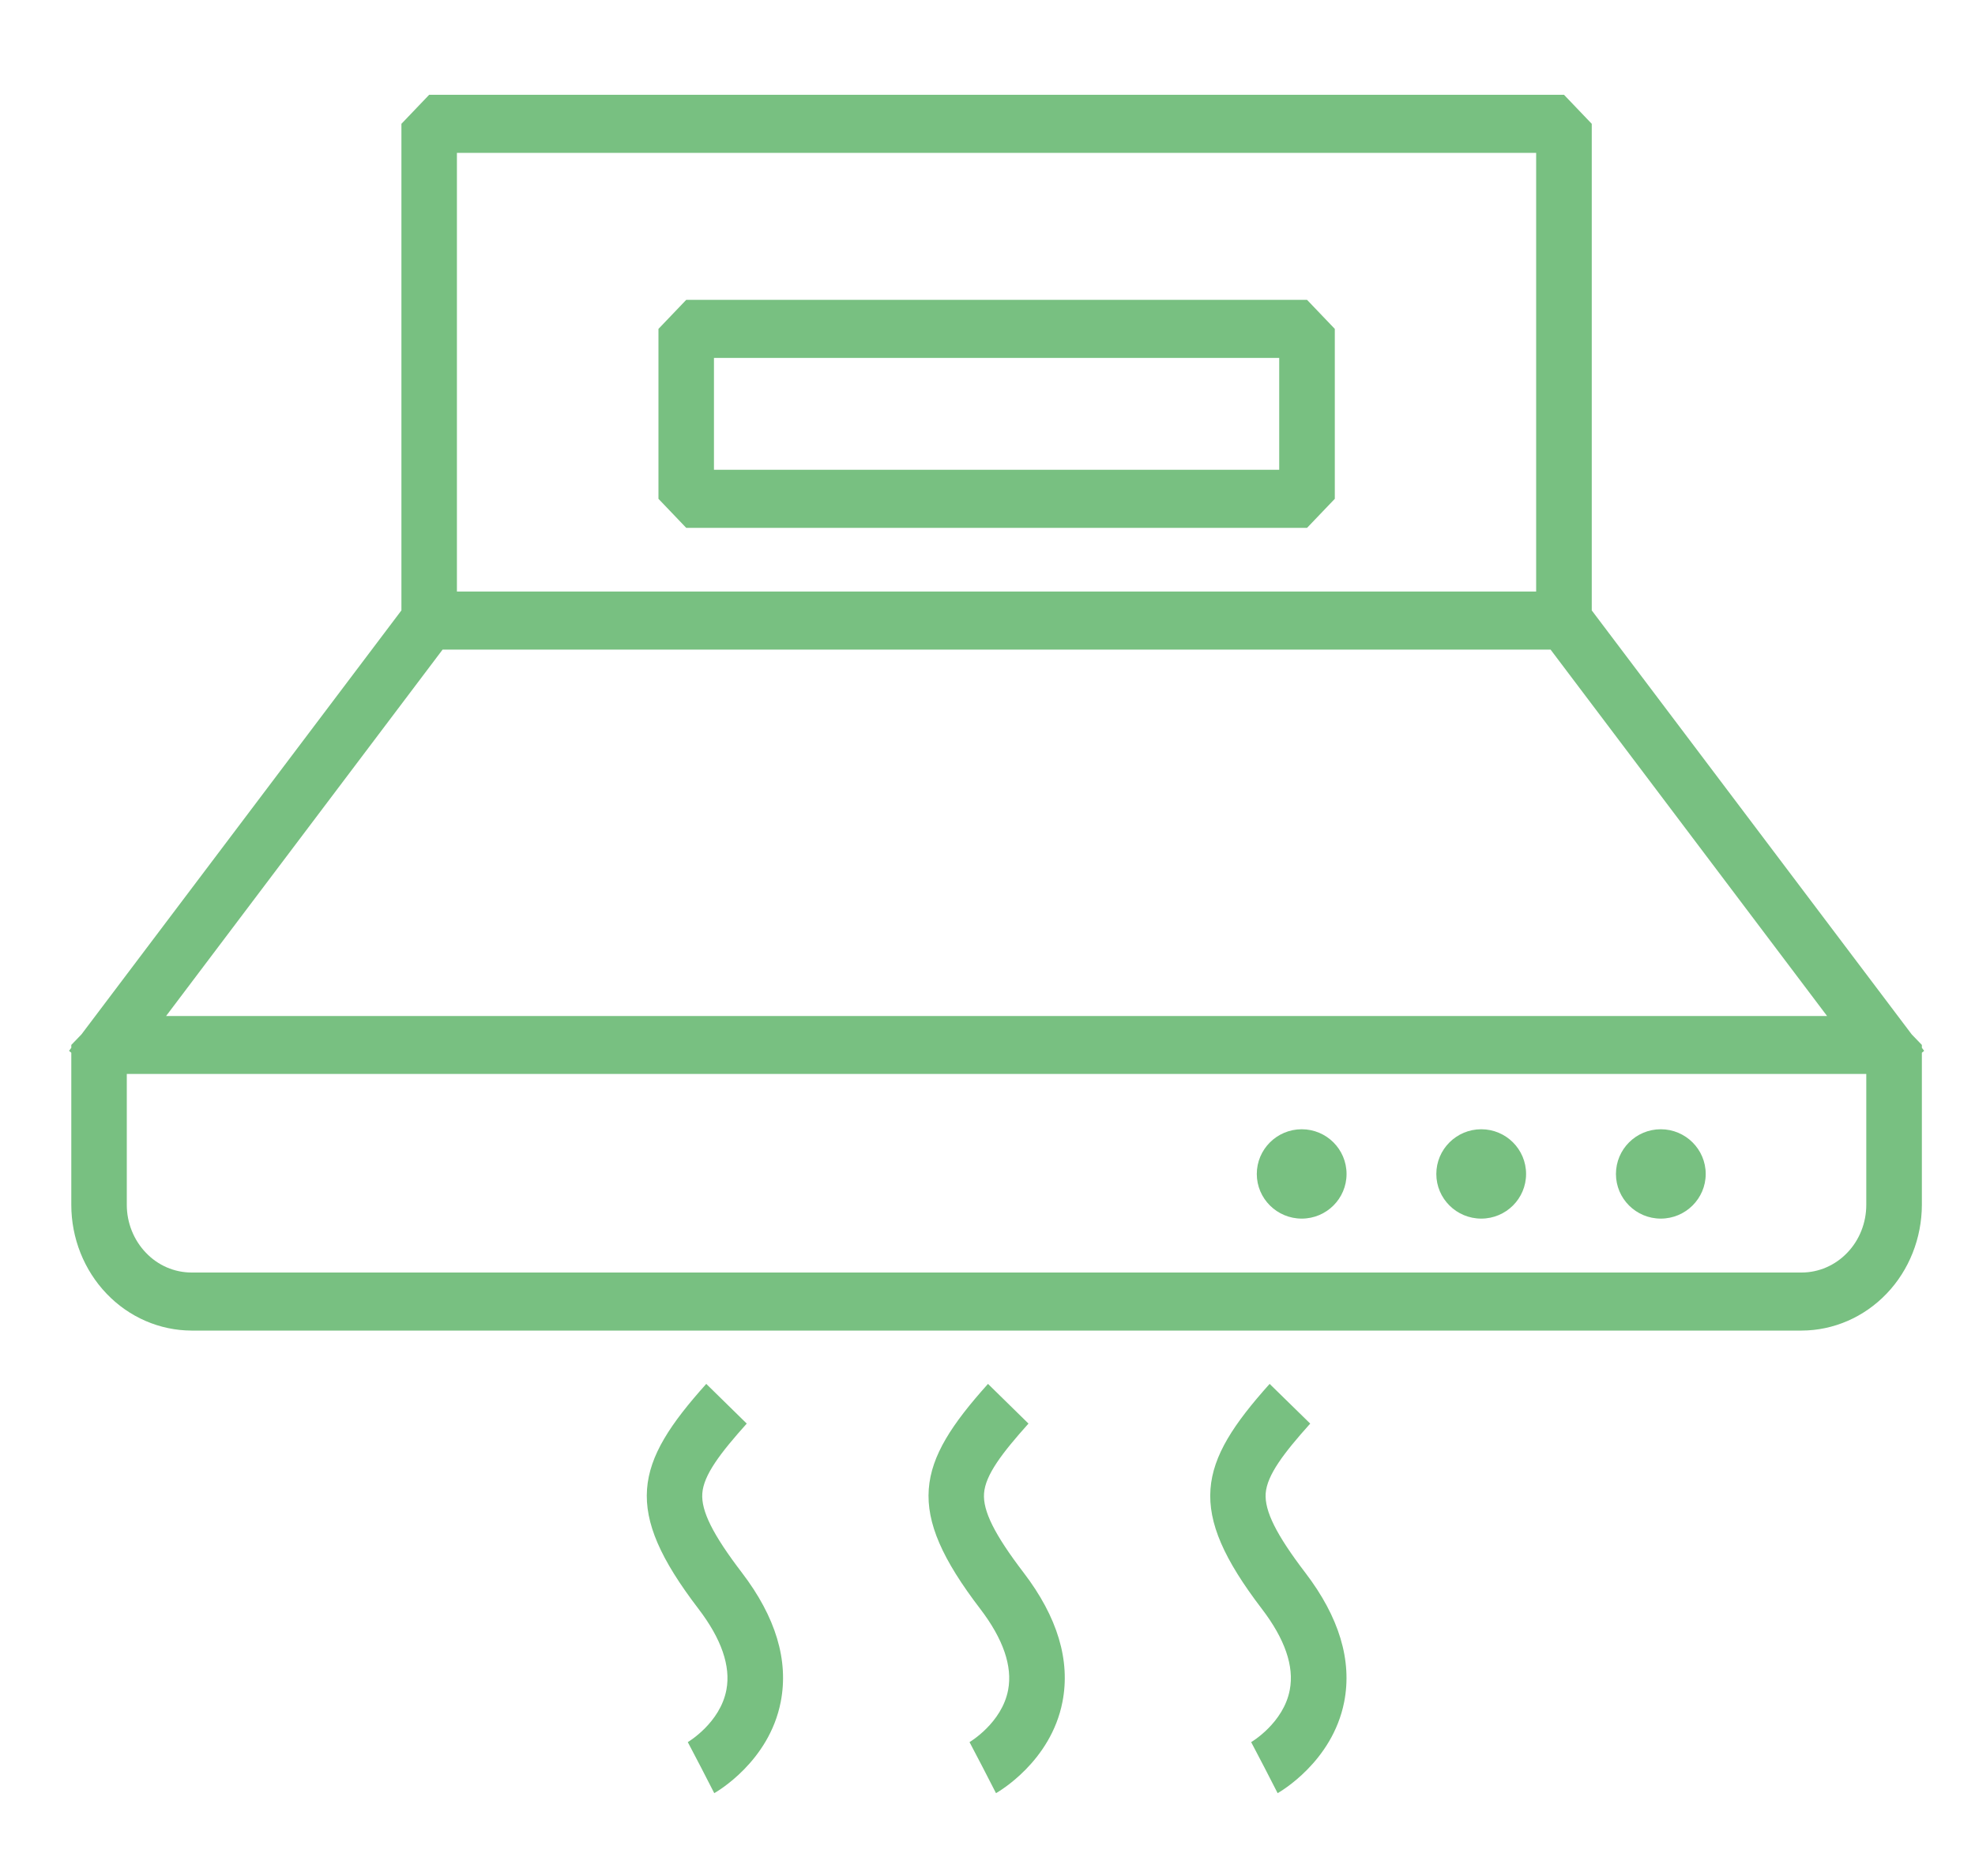 <svg width="20" height="19" viewBox="0 0 20 19" fill="none" xmlns="http://www.w3.org/2000/svg">
<g clip-path="url(#clip0_172_913)">
<path d="M19.462 10.612V10.583L19.359 10.476L16.119 6.182V1.254L15.838 0.96H4.346L4.065 1.254V6.182L0.825 10.476L0.722 10.583V10.612L0.699 10.643L0.722 10.662V12.203C0.722 12.54 0.851 12.864 1.079 13.102C1.307 13.341 1.617 13.475 1.94 13.476H18.244C18.567 13.475 18.876 13.341 19.105 13.102C19.333 12.864 19.461 12.54 19.462 12.203V10.662L19.485 10.643L19.462 10.612ZM4.627 1.548H15.556V5.991H4.627V1.548ZM4.482 6.579H15.702L18.502 10.29H1.682L4.482 6.579ZM18.899 12.203C18.899 12.384 18.83 12.559 18.707 12.687C18.584 12.816 18.417 12.888 18.244 12.888H1.94C1.766 12.888 1.599 12.816 1.477 12.687C1.354 12.559 1.284 12.384 1.284 12.203V10.877H18.899V12.203Z" fill="#78C081"/>
<path d="M6.949 3.037L6.668 3.331V5.052L6.949 5.346H13.236L13.517 5.052V3.331L13.236 3.037H6.949ZM12.954 4.758H7.23V3.625H12.954V4.758Z" fill="#78C081"/>
<path d="M7.112 15.125C7.125 14.939 7.294 14.717 7.562 14.418L7.152 14.016C6.426 14.825 6.305 15.29 7.073 16.294C7.306 16.599 7.401 16.875 7.356 17.114C7.293 17.45 6.968 17.642 6.965 17.644L7.1 17.902L7.233 18.161C7.256 18.148 7.788 17.843 7.906 17.237C7.988 16.817 7.856 16.377 7.513 15.928C7.219 15.543 7.099 15.303 7.112 15.125Z" fill="#78C081"/>
<path d="M9.965 15.125C9.978 14.939 10.147 14.717 10.415 14.418L10.005 14.016C9.279 14.825 9.158 15.29 9.926 16.294C10.159 16.599 10.254 16.875 10.209 17.115C10.146 17.45 9.821 17.642 9.818 17.644L9.953 17.902L10.086 18.161C10.109 18.148 10.641 17.843 10.759 17.237C10.841 16.817 10.709 16.377 10.366 15.928C10.072 15.543 9.952 15.303 9.965 15.125Z" fill="#78C081"/>
<path d="M12.817 15.125C12.831 14.939 13 14.717 13.268 14.418L12.857 14.016C12.132 14.825 12.011 15.29 12.778 16.294C13.011 16.599 13.107 16.875 13.061 17.115C12.998 17.45 12.674 17.642 12.67 17.644L12.805 17.902L12.938 18.161C12.961 18.148 13.493 17.843 13.612 17.237C13.694 16.817 13.561 16.377 13.218 15.928C12.924 15.543 12.805 15.303 12.817 15.125Z" fill="#78C081"/>
<path d="M13.636 11.89C13.636 12.139 13.433 12.342 13.182 12.342C12.931 12.342 12.727 12.139 12.727 11.89C12.727 11.64 12.931 11.437 13.182 11.437C13.433 11.437 13.636 11.64 13.636 11.89Z" fill="#78C081"/>
<path d="M15.454 11.89C15.454 12.139 15.251 12.342 15 12.342C14.749 12.342 14.545 12.139 14.545 11.89C14.545 11.64 14.749 11.437 15 11.437C15.251 11.437 15.454 11.64 15.454 11.89Z" fill="#78C081"/>
<path d="M17.273 11.89C17.273 12.139 17.069 12.342 16.818 12.342C16.567 12.342 16.364 12.139 16.364 11.89C16.364 11.64 16.567 11.437 16.818 11.437C17.069 11.437 17.273 11.64 17.273 11.89Z" fill="#78C081"/>
</g>
<defs>
<clipPath id="clip0_172_913">
<rect width="20" height="19" fill="white"/>
</clipPath>
</defs>
</svg>
